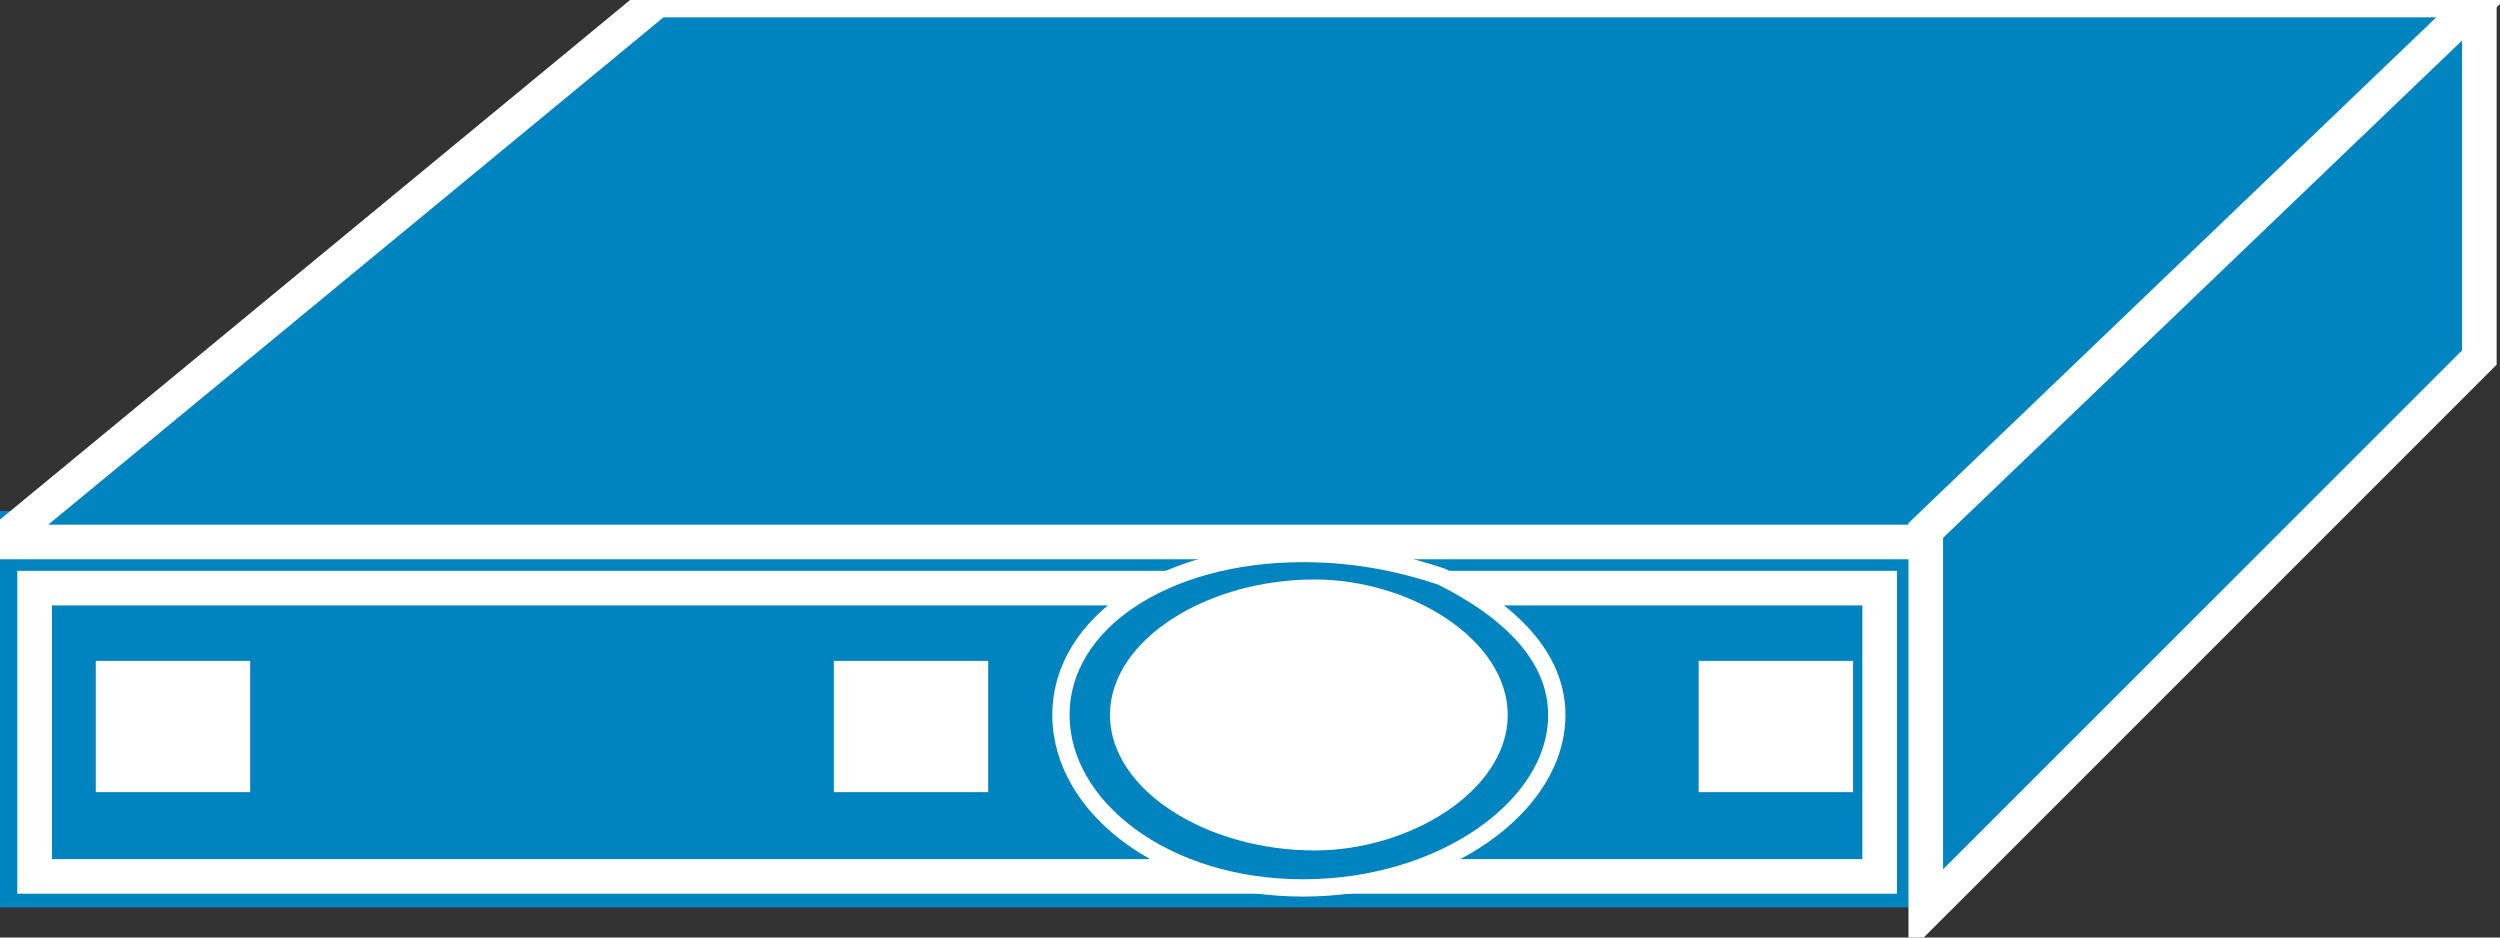 <svg xmlns="http://www.w3.org/2000/svg" xmlns:xlink="http://www.w3.org/1999/xlink" version="1.1" viewBox="0 0 192 72" >
  <rect x="0" y="0" width="192" height="72" fill="#333333" stroke="none"/>
  <title><![CDATA[Set top box]]></title>
  <g transform=" scale(3) ">
    <!--converted by libvisio2svg-->
    <g>
      <!--emf-blob start-->
      <g>
        <path d="M 49.3,22.731 L 49.3,13.58 L 0,13.58 L 0,22.731 L 49.3,22.731 Z " fill="#0084C0" stroke-width="1px" stroke="#0084C0"/>
        <path d="M 48.12,22.436 L 48.12,15.056 L 0.886,15.056 L 0.886,22.436 L 48.12,22.436 Z " fill="#0084C0" stroke="#FFFFFF" stroke-width="0.886" stroke-linecap="butt" stroke-linejoin="miter"/>
        <path d="M 0,13.875 L 16.827,0 L 63.471,0 L 49.3,13.875 L 0,13.875 Z " fill="#0084C0" stroke="#FFFFFF" stroke-width="0.886" stroke-linecap="butt" stroke-linejoin="miter"/>
        <path d="M 49.3,23.322 L 63.471,9.152 L 63.471,0 L 49.3,13.58 L 49.3,23.322 Z " fill="#0084C0" stroke="#FFFFFF" stroke-width="0.886" stroke-linecap="butt" stroke-linejoin="miter"/>
        <path d="M 5.904,19.779 L 2.952,19.779 L 2.952,17.418 L 5.904,17.418 L 5.904,19.779 Z " fill="#FFFFFF" stroke-width="1px" stroke="#FFFFFF"/>
        <path d="M 24.798,19.779 L 21.846,19.779 L 21.846,17.418 L 24.798,17.418 L 24.798,19.779 Z " fill="#FFFFFF" stroke-width="1px" stroke="#FFFFFF"/>
        <path d="M 46.939,19.779 L 43.986,19.779 L 43.986,17.418 L 46.939,17.418 L 46.939,19.779 Z " fill="#FFFFFF" stroke-width="1px" stroke="#FFFFFF"/>
        <path d="M 36.901,14.761 C 38.673,15.646 39.854,16.827 39.854,18.303 C 39.854,20.665 36.901,22.731 33.359,22.731 C 29.816,22.731 27.16,20.665 27.16,18.303 C 27.16,15.941 29.816,14.17 33.359,14.17 C 34.835,14.17 36.016,14.465 36.901,14.761 Z " fill="#0084C0" stroke="none"/>
        <path d="M 36.901,14.761 C 38.673,15.646 39.854,16.827 39.854,18.303 C 39.854,20.665 36.901,22.731 33.359,22.731 C 29.816,22.731 27.16,20.665 27.16,18.303 C 27.16,15.941 29.816,14.17 33.359,14.17 C 34.835,14.17 36.016,14.465 36.901,14.761 Z " stroke="#FFFFFF" stroke-width="0.443" stroke-linecap="butt" stroke-linejoin="miter" fill="none"/>
        <path d="M 38.377,18.303 C 38.377,20.074 36.016,21.55 33.654,21.55 C 30.997,21.55 28.636,20.074 28.636,18.303 C 28.636,16.532 30.997,15.056 33.654,15.056 C 36.016,15.056 38.377,16.532 38.377,18.303 Z Z " fill="#FFFFFF" stroke="#FFFFFF" stroke-width="0.443" stroke-linecap="butt" stroke-linejoin="miter"/>
      </g>
      <!--emf-blob end-->
    </g>
  </g>
</svg>

